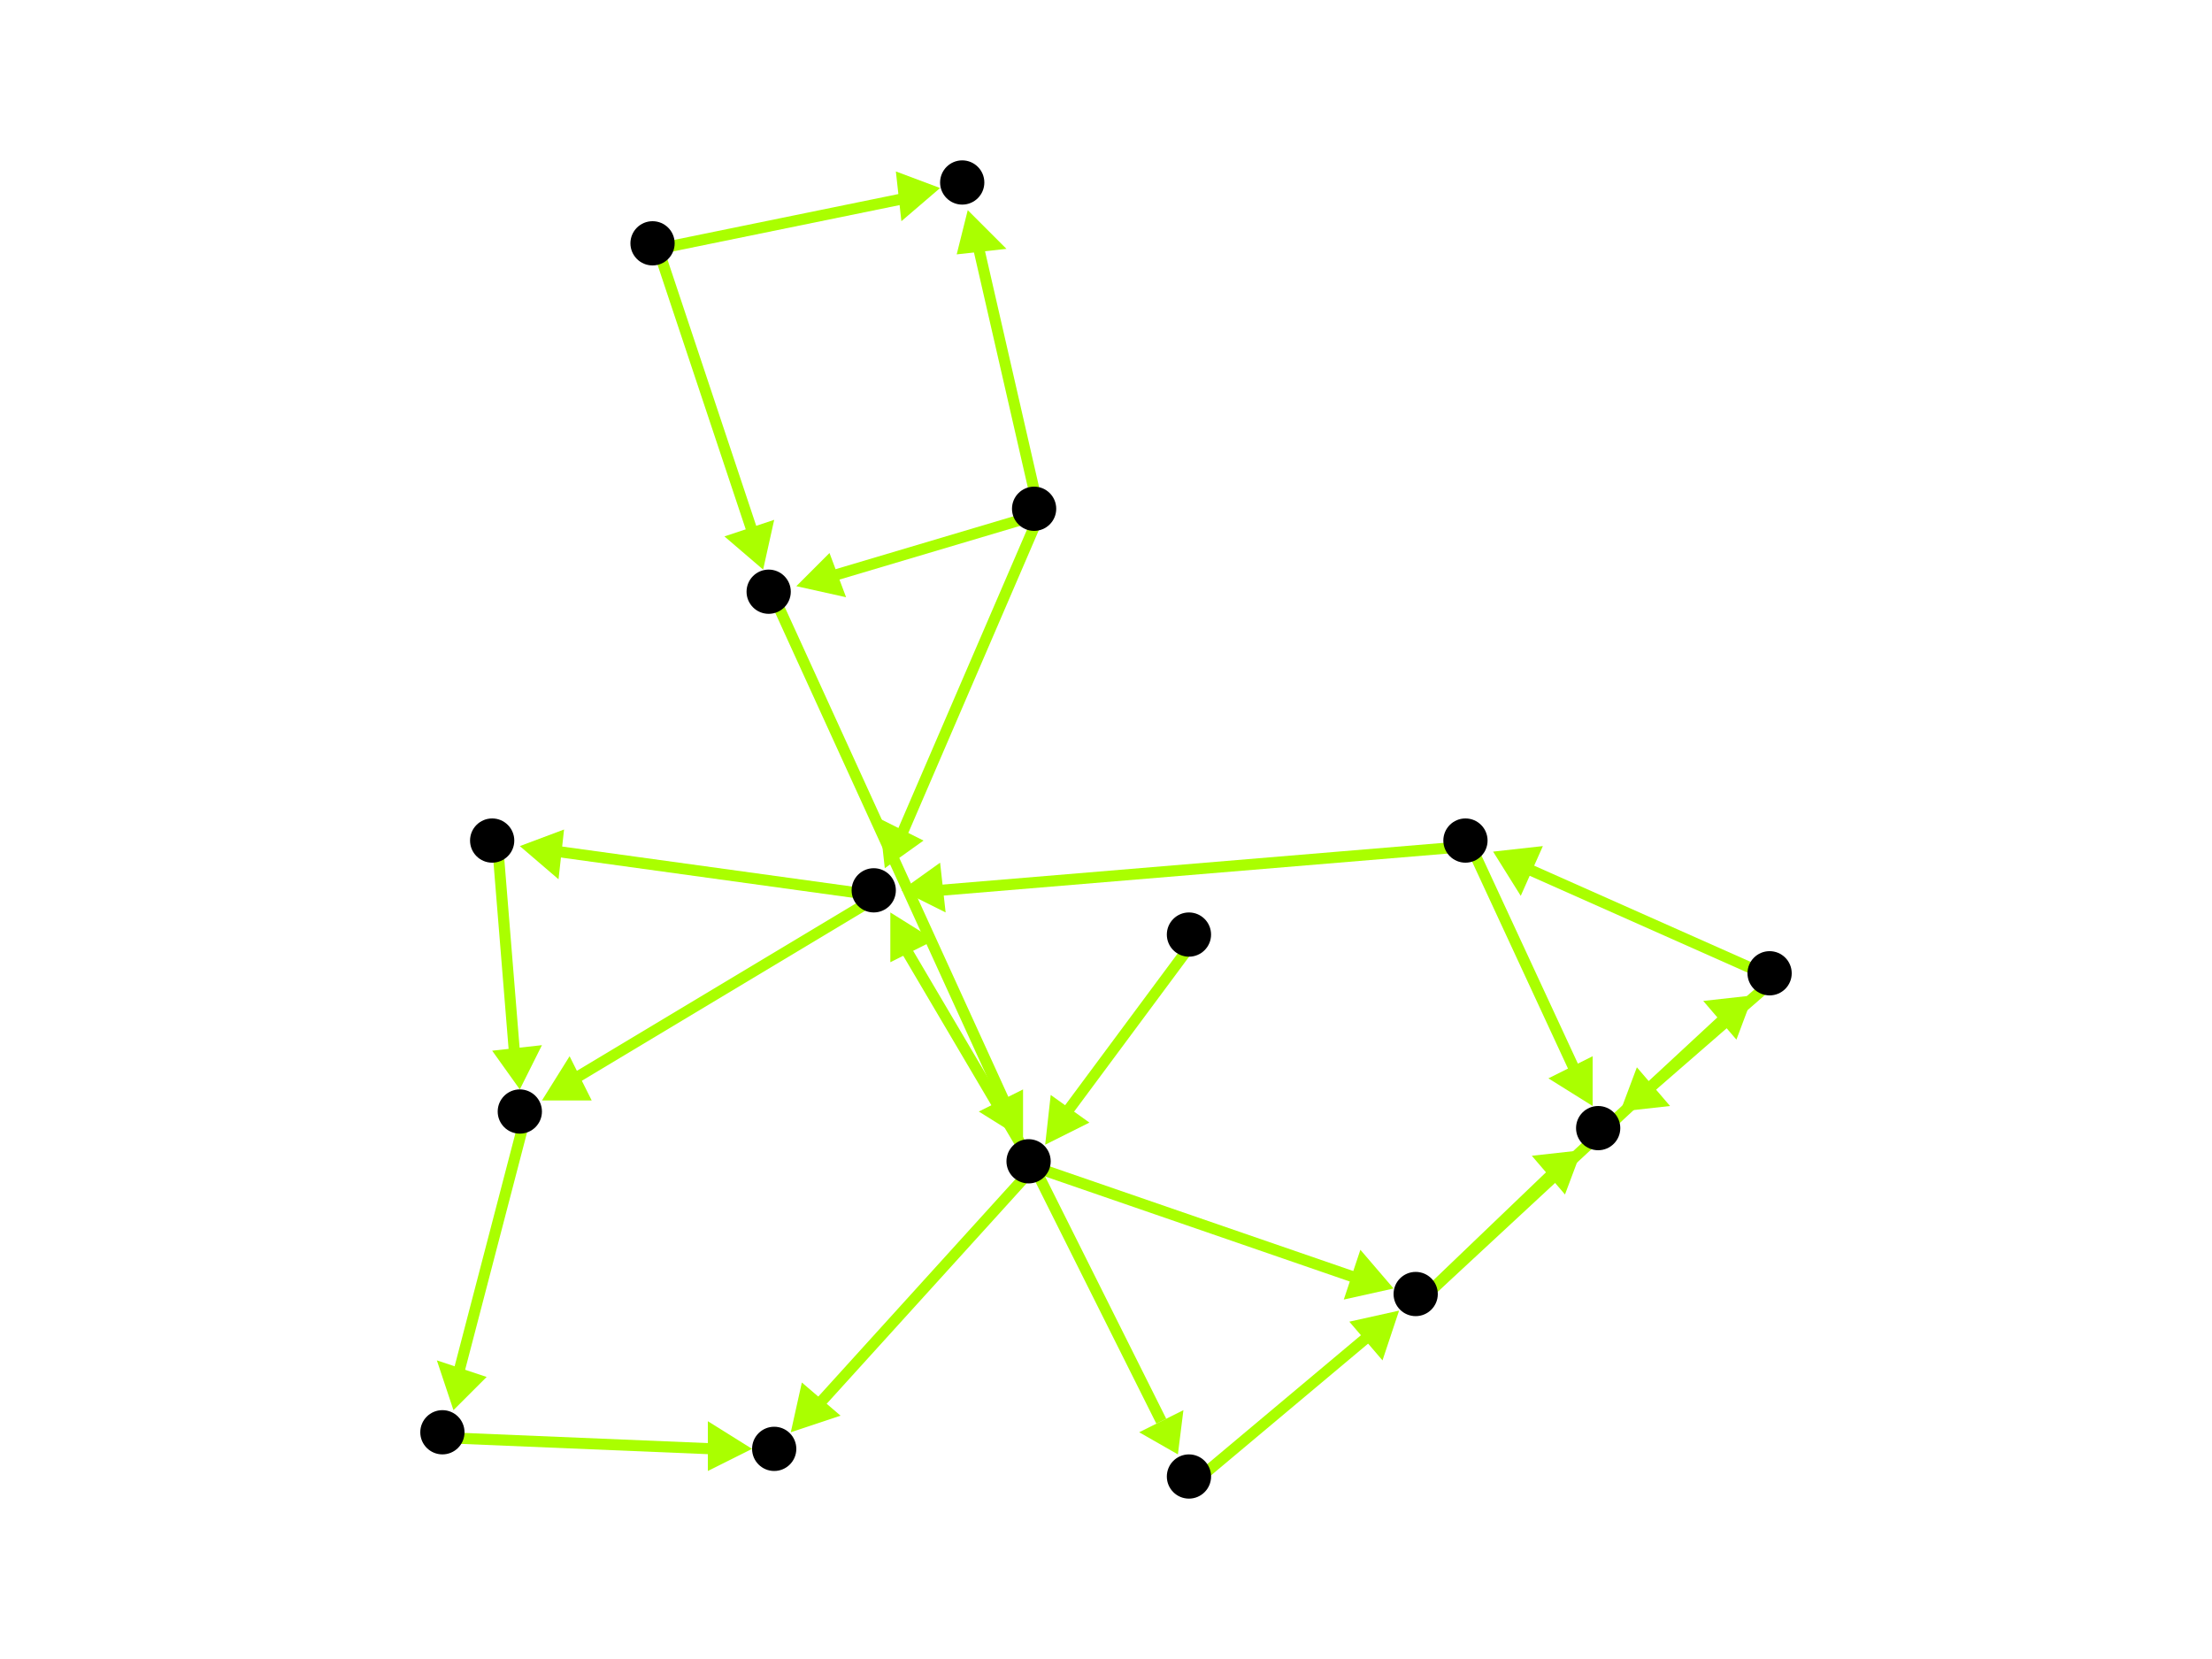 <?xml version="1.0" encoding="utf-8"?>
<!-- Created with Hypercube (http://tumic.wz.cz/hypercube) -->

<svg width="400" height="300" viewBox="0 0 400 300" xmlns="http://www.w3.org/2000/svg" baseProfile="tiny">

<g font-family="Helvetica" font-weight="normal">

<g>
	<polygon points="189,207 190,198 197,203" fill="#aaff00"/>
	<line x1="216" y1="170" x2="193" y2="201" stroke="#aaff00" stroke-width="2"/>
</g>
<g>
	<polygon points="213,263 206,259 214,255" fill="#aaff00"/>
	<line x1="187" y1="211" x2="210" y2="257" stroke="#aaff00" stroke-width="2"/>
</g>
<g>
	<polygon points="252,233 243,235 246,226" fill="#aaff00"/>
	<line x1="187" y1="211" x2="245" y2="231" stroke="#aaff00" stroke-width="2"/>
</g>
<g>
	<polygon points="161,165 169,170 161,174" fill="#aaff00"/>
	<line x1="187" y1="211" x2="164" y2="172" stroke="#aaff00" stroke-width="2"/>
</g>
<g>
	<polygon points="143,259 145,250 152,256" fill="#aaff00"/>
	<line x1="187" y1="211" x2="148" y2="254" stroke="#aaff00" stroke-width="2"/>
</g>
<g>
	<polygon points="253,237 250,246 244,239" fill="#aaff00"/>
	<line x1="216" y1="268" x2="247" y2="242" stroke="#aaff00" stroke-width="2"/>
</g>
<g>
	<polygon points="317,180 314,188 308,181" fill="#aaff00"/>
	<line x1="257" y1="235" x2="312" y2="184" stroke="#aaff00" stroke-width="2"/>
</g>
<g>
	<polygon points="286,208 283,216 277,209" fill="#aaff00"/>
	<line x1="257" y1="235" x2="281" y2="212" stroke="#aaff00" stroke-width="2"/>
</g>
<g>
	<polygon points="293,201 296,193 302,200" fill="#aaff00"/>
	<line x1="321" y1="177" x2="298" y2="197" stroke="#aaff00" stroke-width="2"/>
</g>
<g>
	<polygon points="270,154 279,153 275,162" fill="#aaff00"/>
	<line x1="321" y1="177" x2="276" y2="157" stroke="#aaff00" stroke-width="2"/>
</g>
<g>
	<polygon points="163,161 170,156 171,165" fill="#aaff00"/>
	<line x1="266" y1="153" x2="170" y2="161" stroke="#aaff00" stroke-width="2"/>
</g>
<g>
	<polygon points="288,200 280,195 288,191" fill="#aaff00"/>
	<line x1="266" y1="153" x2="285" y2="194" stroke="#aaff00" stroke-width="2"/>
</g>
<g>
	<polygon points="94,153 102,150 101,159" fill="#aaff00"/>
	<line x1="159" y1="162" x2="101" y2="154" stroke="#aaff00" stroke-width="2"/>
</g>
<g>
	<polygon points="98,199 103,191 107,199" fill="#aaff00"/>
	<line x1="159" y1="162" x2="104" y2="195" stroke="#aaff00" stroke-width="2"/>
</g>
<g>
	<polygon points="94,197 89,190 98,189" fill="#aaff00"/>
	<line x1="90" y1="153" x2="93" y2="190" stroke="#aaff00" stroke-width="2"/>
</g>
<g>
	<polygon points="82,255 79,246 88,249" fill="#aaff00"/>
	<line x1="95" y1="202" x2="83" y2="248" stroke="#aaff00" stroke-width="2"/>
</g>
<g>
	<polygon points="136,262 128,266 128,257" fill="#aaff00"/>
	<line x1="81" y1="260" x2="129" y2="262" stroke="#aaff00" stroke-width="2"/>
</g>
<g>
	<polygon points="160,157 159,148 167,152" fill="#aaff00"/>
	<line x1="188" y1="93" x2="163" y2="151" stroke="#aaff00" stroke-width="2"/>
</g>
<g>
	<polygon points="144,106 150,100 153,108" fill="#aaff00"/>
	<line x1="188" y1="93" x2="151" y2="104" stroke="#aaff00" stroke-width="2"/>
</g>
<g>
	<polygon points="175,38 182,45 173,46" fill="#aaff00"/>
	<line x1="188" y1="93" x2="177" y2="45" stroke="#aaff00" stroke-width="2"/>
</g>
<g>
	<polygon points="185,206 177,201 185,197" fill="#aaff00"/>
	<line x1="140" y1="108" x2="182" y2="200" stroke="#aaff00" stroke-width="2"/>
</g>
<g>
	<polygon points="138,103 131,97 140,94" fill="#aaff00"/>
	<line x1="119" y1="45" x2="136" y2="96" stroke="#aaff00" stroke-width="2"/>
</g>
<g>
	<polygon points="170,34 163,40 162,31" fill="#aaff00"/>
	<line x1="119" y1="45" x2="163" y2="36" stroke="#aaff00" stroke-width="2"/>
</g>

<g fill="#000000">
	<circle cx="215" cy="169" r="4"/>
</g>
<g fill="#000000">
	<circle cx="186" cy="210" r="4"/>
</g>
<g fill="#000000">
	<circle cx="215" cy="267" r="4"/>
</g>
<g fill="#000000">
	<circle cx="256" cy="234" r="4"/>
</g>
<g fill="#000000">
	<circle cx="158" cy="161" r="4"/>
</g>
<g fill="#000000">
	<circle cx="140" cy="262" r="4"/>
</g>
<g fill="#000000">
	<circle cx="139" cy="107" r="4"/>
</g>
<g fill="#000000">
	<circle cx="320" cy="176" r="4"/>
</g>
<g fill="#000000">
	<circle cx="289" cy="204" r="4"/>
</g>
<g fill="#000000">
	<circle cx="265" cy="152" r="4"/>
</g>
<g fill="#000000">
	<circle cx="89" cy="152" r="4"/>
</g>
<g fill="#000000">
	<circle cx="94" cy="201" r="4"/>
</g>
<g fill="#000000">
	<circle cx="80" cy="259" r="4"/>
</g>
<g fill="#000000">
	<circle cx="118" cy="44" r="4"/>
</g>
<g fill="#000000">
	<circle cx="174" cy="33" r="4"/>
</g>
<g fill="#000000">
	<circle cx="187" cy="92" r="4"/>
</g>

</g>

</svg>
